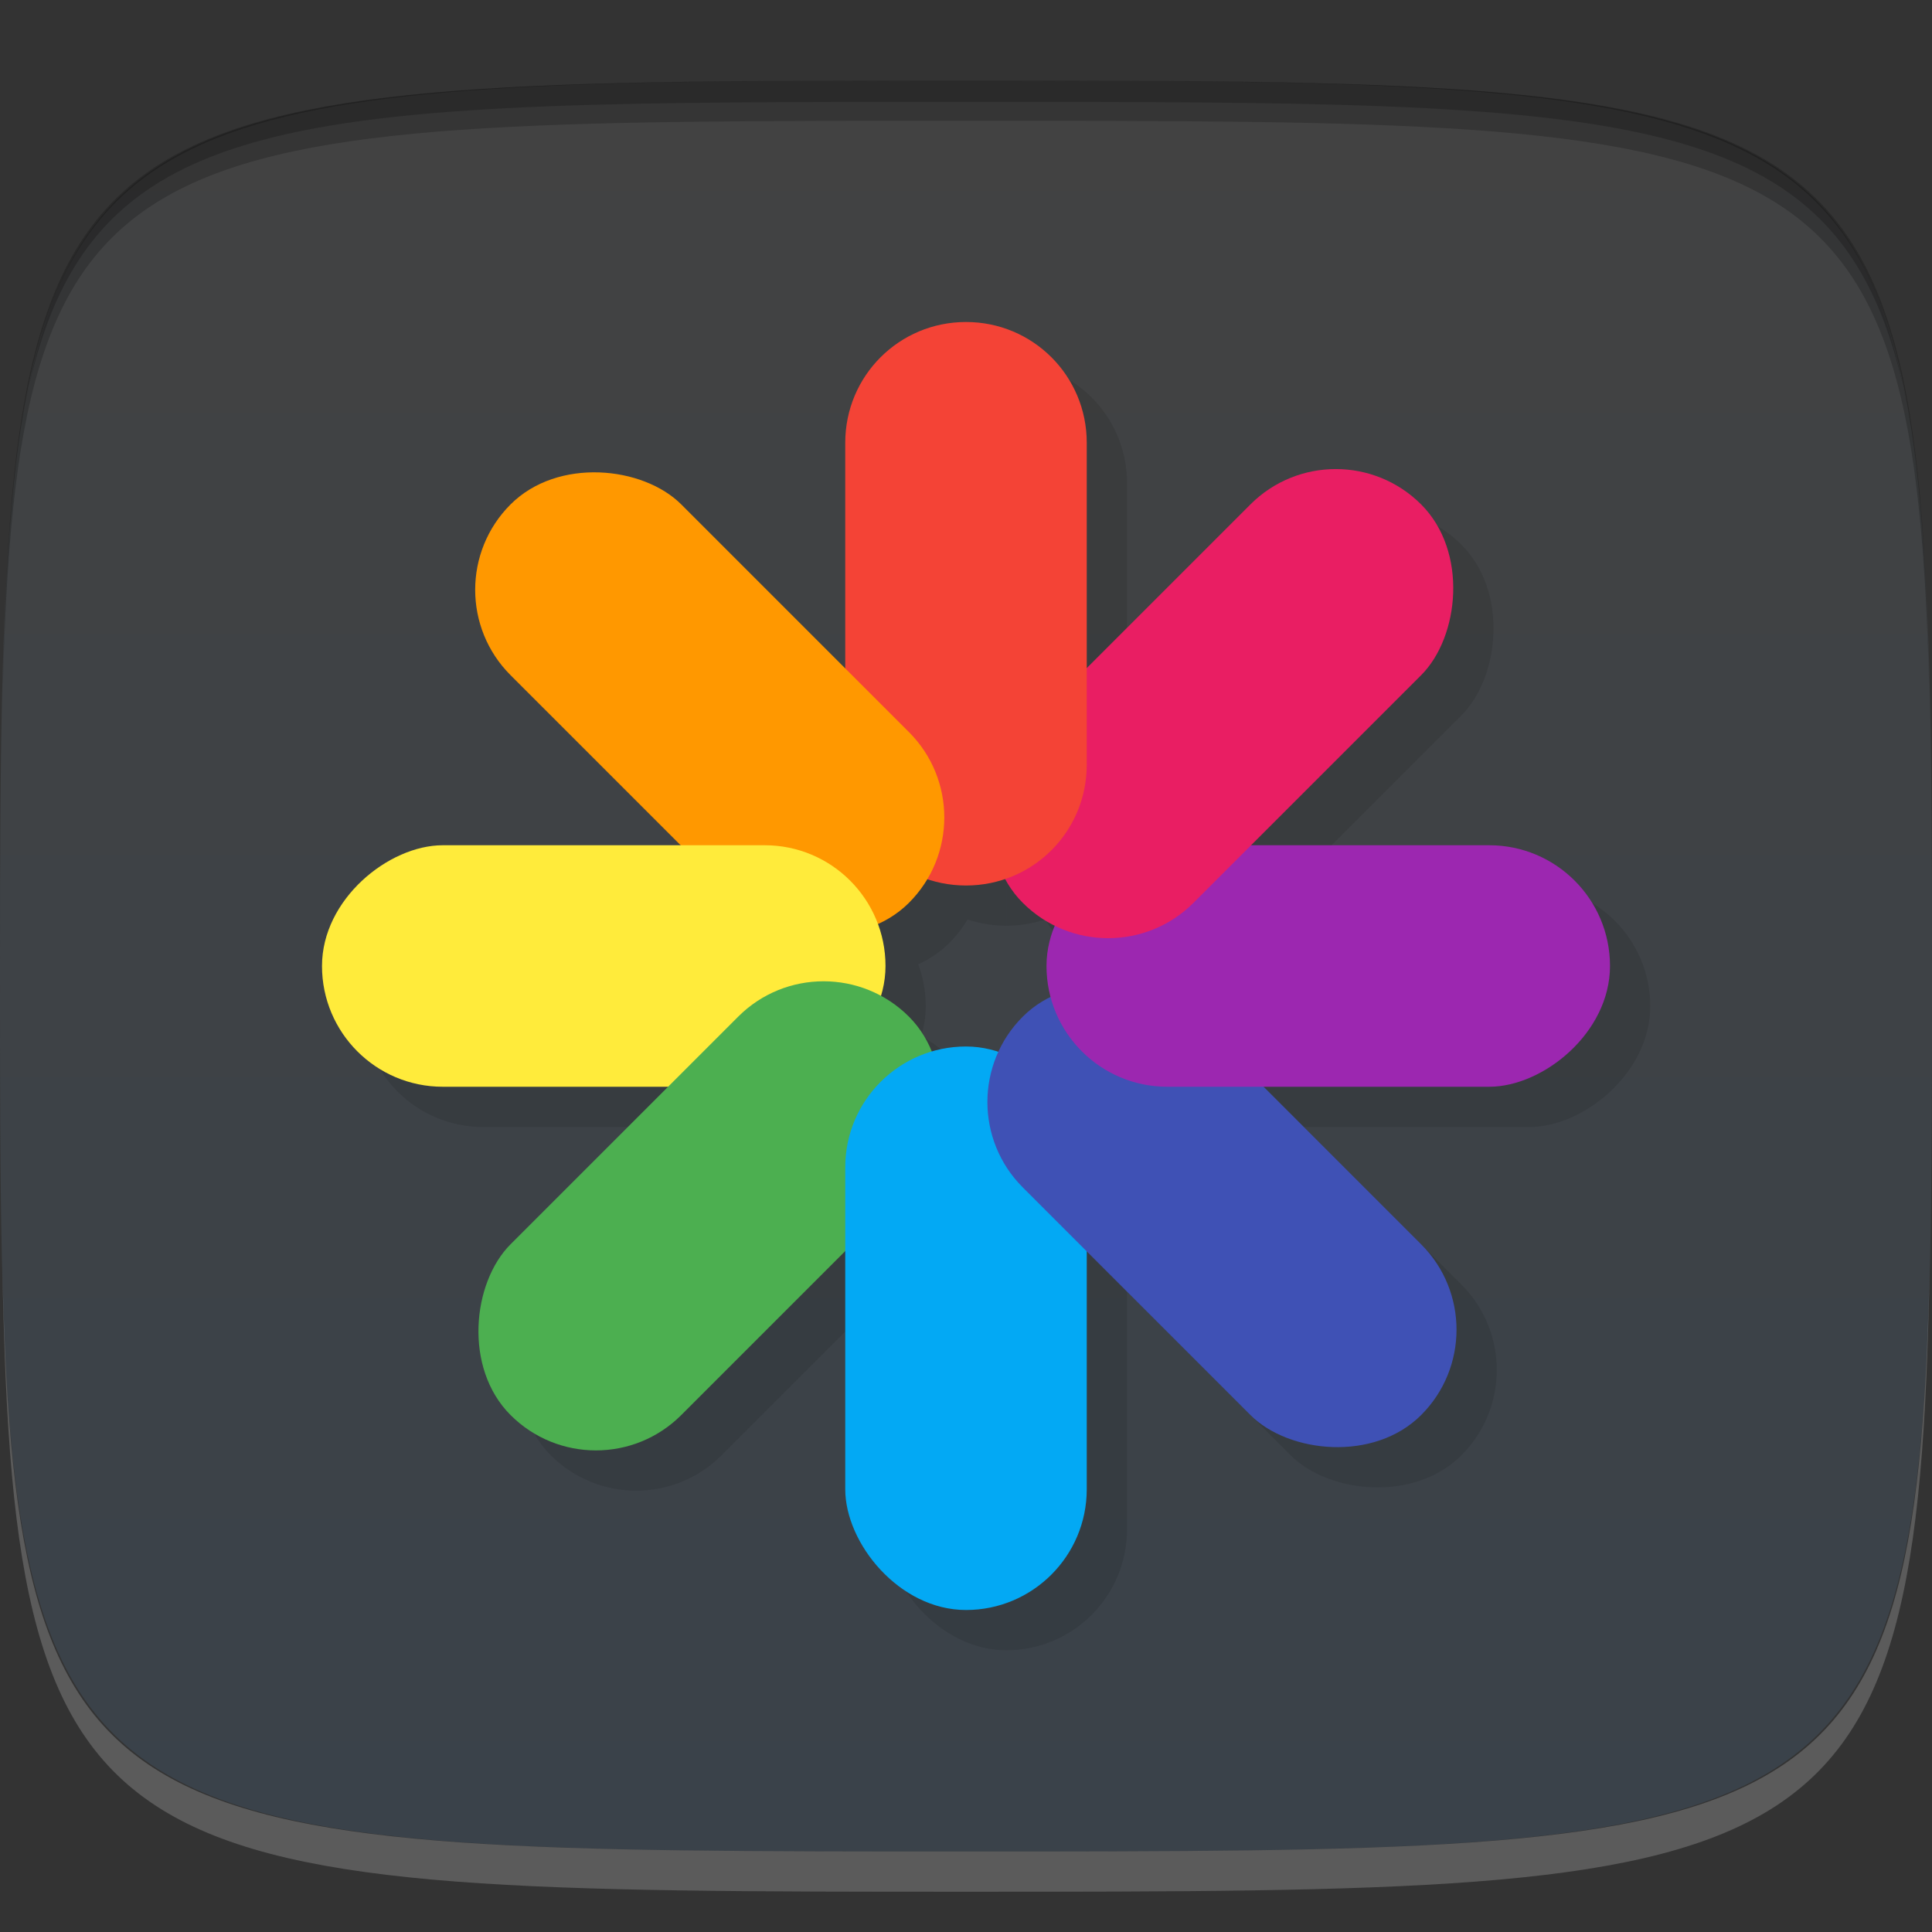 <?xml version="1.0" encoding="UTF-8" standalone="no"?>
<!-- Created with Inkscape (http://www.inkscape.org/) -->

<svg
   xmlns:dc="http://purl.org/dc/elements/1.1/"
   xmlns:cc="http://creativecommons.org/ns#"
   xmlns:rdf="http://www.w3.org/1999/02/22-rdf-syntax-ns#"
   xmlns:svg="http://www.w3.org/2000/svg"
   xmlns="http://www.w3.org/2000/svg"
   xmlns:xlink="http://www.w3.org/1999/xlink"
   xmlns:sodipodi="http://sodipodi.sourceforge.net/DTD/sodipodi-0.dtd"
   xmlns:inkscape="http://www.inkscape.org/namespaces/inkscape"
   width="48"
   height="48"
   id="svg2"
   version="1.1"
   inkscape:version="0.48.4 r9939"
   sodipodi:docname="gcolor2.svg">
  <rect width="100%" height="100%" fill="#333333" stroke="none"/>
  <defs
     id="defs4">
    <linearGradient
       id="linearGradient3770">
      <stop
         style="stop-color:#424242;stop-opacity:1;"
         offset="0"
         id="stop3772" />
      <stop
         style="stop-color:#3a424a;stop-opacity:1;"
         offset="1"
         id="stop3774" />
    </linearGradient>
    <linearGradient
       inkscape:collect="always"
       xlink:href="#linearGradient3770"
       id="linearGradient3776"
       x1="24"
       y1="2"
       x2="24"
       y2="46"
       gradientUnits="userSpaceOnUse" />
  </defs>
  <sodipodi:namedview
     id="base"
     pagecolor="#ffffff"
     bordercolor="#666666"
     borderopacity="1.0"
     inkscape:pageopacity="0.0"
     inkscape:pageshadow="2"
     inkscape:zoom="8.1906535"
     inkscape:cx="-12.893672"
     inkscape:cy="16.240833"
     inkscape:document-units="px"
     inkscape:current-layer="layer1"
     showgrid="true"
     inkscape:snap-bbox="true"
     inkscape:window-width="1301"
     inkscape:window-height="744"
     inkscape:window-x="65"
     inkscape:window-y="24"
     inkscape:window-maximized="1"
     inkscape:snap-global="true"
     inkscape:object-nodes="true"
     inkscape:snap-nodes="false">
    <inkscape:grid
       type="xygrid"
       id="grid2985"
       empspacing="6"
       visible="true"
       enabled="true"
       snapvisiblegridlinesonly="true" />
  </sodipodi:namedview>
  <g
     inkscape:label="Layer 1"
     inkscape:groupmode="layer"
     id="layer1"
     transform="translate(0,-1004.362)">
    <path
       style="fill:url(#linearGradient3776);fill-opacity:1;stroke:none"
       d="M 24 2 C 5.661 2 1.364 2.184 0.344 12 C 0.029 15.03 0 18.811 0 24 C 0 46 0 46 24 46 C 48 46 48 46 48 24 C 48 18.811 47.971 15.03 47.656 12 C 46.636 2.184 42.339 2 24 2 z "
       transform="translate(0,1004.362)"
       id="path3773" />
    <path
       style="fill:#000000;fill-opacity:1;stroke:none;opacity:0.2"
       d="M 24 2 C 2.728 2 0.337 2.089 0.062 17.406 C 0.391 3.003 3 3 24 3 C 45 3 47.609 3.003 47.938 17.406 C 47.663 2.089 45.272 2 24 2 z "
       transform="translate(0,1004.362)"
       id="path3770" />
    <path
       style="fill:#000000;fill-opacity:1;stroke:none;opacity:0.2"
       d="M 24 2 C 7.241 2 2.237 2.079 0.719 9.594 C 2.33 2.529 7.5 2.531 24 2.531 C 40.5 2.531 45.67 2.529 47.281 9.594 C 45.763 2.079 40.759 2 24 2 z M 47.281 9.594 C 47.354 9.915 47.409 10.243 47.469 10.594 C 47.416 10.24 47.347 9.919 47.281 9.594 z M 0.719 9.594 C 0.653 9.919 0.584 10.24 0.531 10.594 C 0.591 10.243 0.646 9.915 0.719 9.594 z "
       transform="translate(0,1004.362)"
       id="path3012" />
    <g
       id="g3032"
       transform="translate(48,1007.362)" />
    <g
       id="g3042"
       transform="translate(-49.875,1002.642)" />
    <g
       id="g3038"
       transform="translate(-53.998,1003.362)" />
    <g
       id="g3887"
       transform="translate(1,1)"
       style="fill:#000000;opacity:0.1">
      <path
         style="fill:#000000;fill-opacity:1;stroke:none"
         d="m 24,8 c -1.662,0 -3,1.338 -3,3 l 0,8 c 0,1.662 1.338,3 3,3 L 24,8 z"
         transform="translate(0,1004.362)"
         id="path3889"
         inkscape:connector-curvature="0" />
      <rect
         inkscape:transform-center-y="-6.3639477"
         ry="3"
         y="728.132"
         x="-713.191"
         height="14"
         width="6"
         id="rect3891"
         style="fill:#000000;fill-opacity:1;stroke:none"
         transform="matrix(0.707,-0.707,0.707,0.707,0,0)"
         inkscape:transform-center-x="6.3639783" />
      <rect
         inkscape:transform-center-x="9.0000028"
         transform="matrix(0,-1,1,0,0,0)"
         style="fill:#000000;fill-opacity:1;stroke:none"
         id="rect3893"
         width="6"
         height="14"
         x="-1031.362"
         y="8"
         ry="3"
         inkscape:transform-center-y="-1.7350531e-05" />
      <rect
         inkscape:transform-center-y="6.3639743"
         ry="3"
         y="-726.191"
         x="-747.132"
         height="14"
         width="6"
         id="rect3895"
         style="fill:#000000;fill-opacity:1;stroke:none"
         transform="matrix(-0.707,-0.707,0.707,-0.707,0,0)"
         inkscape:transform-center-x="6.3639783" />
      <rect
         transform="scale(-1,-1)"
         style="fill:#000000;fill-opacity:1;stroke:none"
         id="rect3897"
         width="6"
         height="14"
         x="-27"
         y="-1044.362"
         ry="3"
         inkscape:transform-center-y="8.9999826" />
      <rect
         inkscape:transform-center-y="6.3639743"
         ry="3"
         y="-760.132"
         x="707.191"
         height="14"
         width="6"
         id="rect3899"
         style="fill:#000000;fill-opacity:1;stroke:none"
         transform="matrix(-0.707,0.707,-0.707,-0.707,0,0)"
         inkscape:transform-center-x="-6.3639475" />
      <rect
         inkscape:transform-center-x="-9"
         transform="matrix(0,1,-1,0,0,0)"
         style="fill:#000000;fill-opacity:1;stroke:none"
         id="rect3901"
         width="6"
         height="14"
         x="1025.362"
         y="-40"
         ry="3"
         inkscape:transform-center-y="-1.7390531e-05" />
      <rect
         inkscape:transform-center-y="-6.3639477"
         ry="3"
         y="694.191"
         x="741.132"
         height="14"
         width="6"
         id="rect3903"
         style="fill:#000000;fill-opacity:1;stroke:none"
         transform="matrix(0.707,0.707,-0.707,0.707,0,0)"
         inkscape:transform-center-x="-6.3639475" />
      <path
         id="path3905"
         d="m 24,1012.362 c 1.662,0 3,1.338 3,3 l 0,8 c 0,1.662 -1.338,3 -3,3 l 0,-14 z"
         style="fill:#000000;fill-opacity:1;stroke:none"
         inkscape:connector-curvature="0" />
    </g>
    <path
       inkscape:connector-curvature="0"
       style="fill:#f44336;fill-opacity:1;stroke:none"
       d="m 24,1012.362 c -1.662,0 -3,1.338 -3,3 l 0,8 c 0,1.662 1.338,3 3,3 l 0,-14 z"
       id="rect3827" />
    <rect
       inkscape:transform-center-y="-6.3639477"
       ry="3"
       y="728.132"
       x="-713.191"
       height="14"
       width="6"
       id="rect3841"
       style="fill:#ff9800;fill-opacity:1;stroke:none"
       transform="matrix(0.707,-0.707,0.707,0.707,0,0)"
       inkscape:transform-center-x="6.3639783" />
    <rect
       inkscape:transform-center-x="9.0000028"
       transform="matrix(0,-1,1,0,0,0)"
       style="fill:#ffeb3b;fill-opacity:1;stroke:none"
       id="rect3843"
       width="6"
       height="14"
       x="-1031.362"
       y="8"
       ry="3"
       inkscape:transform-center-y="-1.7350531e-05" />
    <rect
       inkscape:transform-center-y="6.3639743"
       ry="3"
       y="-726.191"
       x="-747.132"
       height="14"
       width="6"
       id="rect3845"
       style="fill:#4caf50;fill-opacity:1;stroke:none"
       transform="matrix(-0.707,-0.707,0.707,-0.707,0,0)"
       inkscape:transform-center-x="6.3639783" />
    <rect
       transform="scale(-1,-1)"
       style="fill:#03a9f4;fill-opacity:1;stroke:none"
       id="rect3847"
       width="6"
       height="14"
       x="-27"
       y="-1044.362"
       ry="3"
       inkscape:transform-center-y="8.9999826" />
    <path
       style="fill:#fafafa;fill-opacity:1;stroke:none;opacity:0.2"
       d="M 0.062 31.594 C 0.337 46.911 2.728 47 24 47 C 45.272 47 47.663 46.911 47.938 31.594 C 47.609 45.997 45 46 24 46 C 3 46 0.391 45.997 0.062 31.594 z "
       transform="translate(0,1004.362)"
       id="path3013" />
    <rect
       inkscape:transform-center-y="6.3639743"
       ry="3"
       y="-760.132"
       x="707.191"
       height="14"
       width="6"
       id="rect3849"
       style="fill:#3f51b5;fill-opacity:1;stroke:none"
       transform="matrix(-0.707,0.707,-0.707,-0.707,0,0)"
       inkscape:transform-center-x="-6.3639475" />
    <rect
       inkscape:transform-center-x="-9"
       transform="matrix(0,1,-1,0,0,0)"
       style="fill:#9c27b0;fill-opacity:1;stroke:none"
       id="rect3851"
       width="6"
       height="14"
       x="1025.362"
       y="-40"
       ry="3"
       inkscape:transform-center-y="-1.7390531e-05" />
    <rect
       inkscape:transform-center-y="-6.3639477"
       ry="3"
       y="694.191"
       x="741.132"
       height="14"
       width="6"
       id="rect3853"
       style="fill:#e91e63;fill-opacity:1;stroke:none"
       transform="matrix(0.707,0.707,-0.707,0.707,0,0)"
       inkscape:transform-center-x="-6.3639475" />
    <path
       id="path3874"
       d="m 24,1012.362 c 1.662,0 3,1.338 3,3 l 0,8 c 0,1.662 -1.338,3 -3,3 l 0,-14 z"
       style="fill:#f44336;fill-opacity:1;stroke:none"
       inkscape:connector-curvature="0" />
  </g>
</svg>
